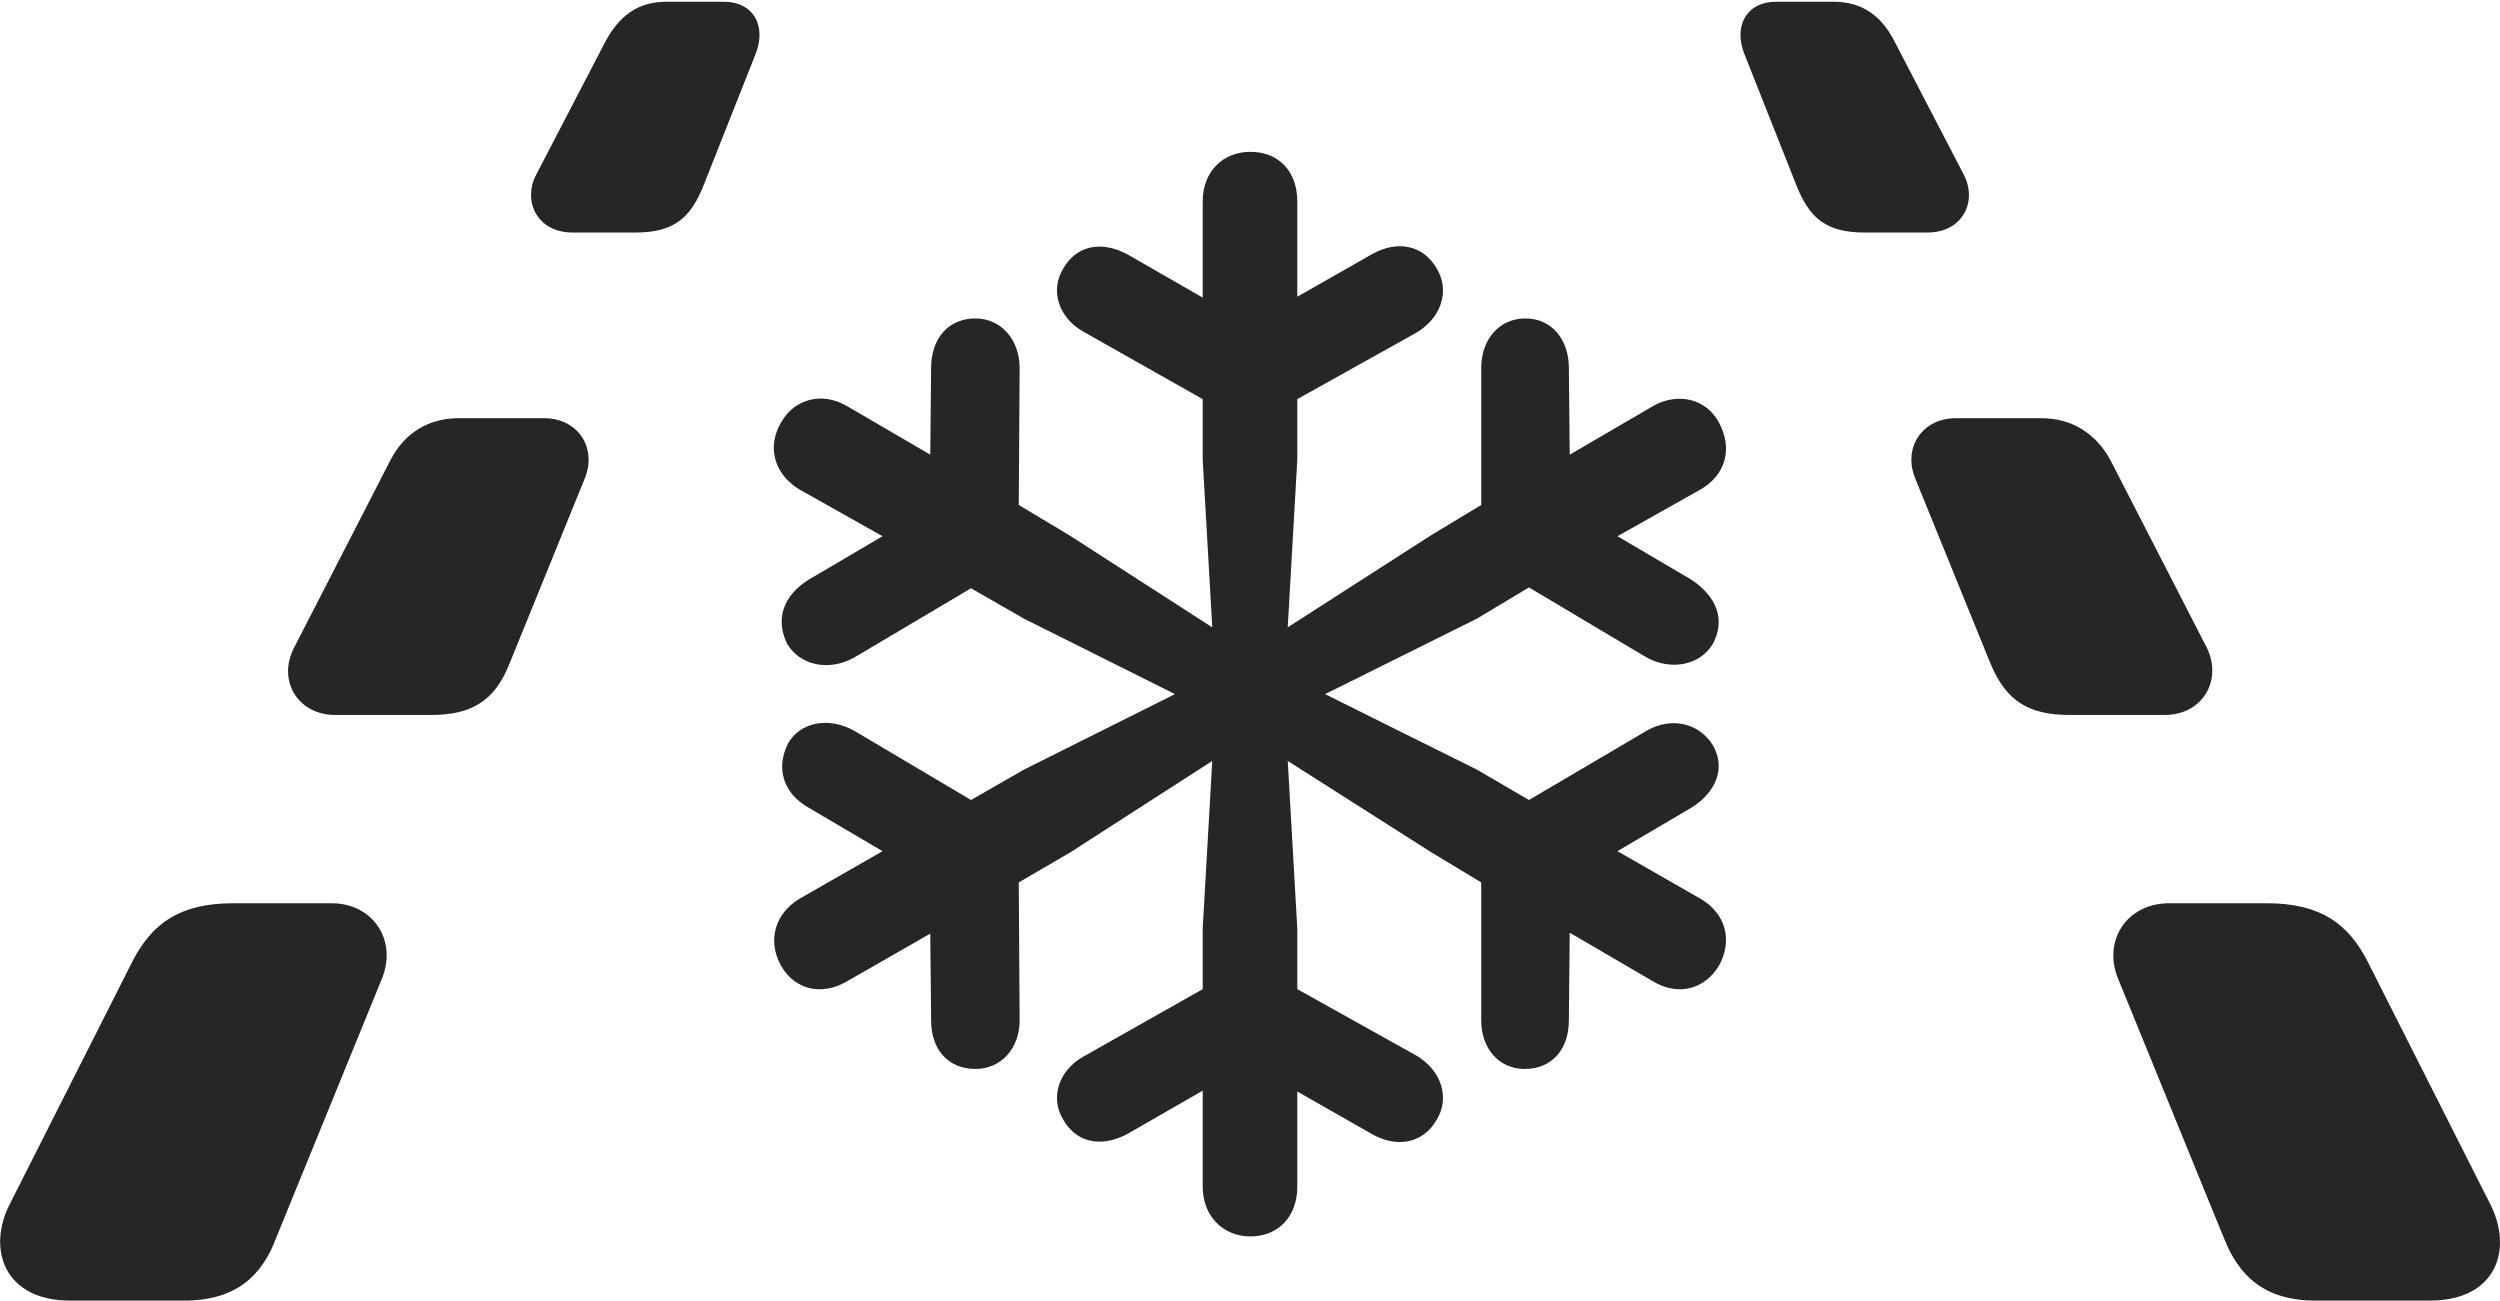 <?xml version="1.0" encoding="UTF-8"?>
<!--Generator: Apple Native CoreSVG 232.5-->
<!DOCTYPE svg
PUBLIC "-//W3C//DTD SVG 1.1//EN"
       "http://www.w3.org/Graphics/SVG/1.1/DTD/svg11.dtd">
<svg version="1.1" xmlns="http://www.w3.org/2000/svg" xmlns:xlink="http://www.w3.org/1999/xlink" width="140.688" height="73.193">
 <g>
  <rect height="73.193" opacity="0" width="140.688" x="0" y="0"/>
  <path d="M32.233 13.086L35.749 13.086C37.946 13.086 38.874 12.256 39.606 10.4L42.487 3.125C43.171 1.514 42.438 0.098 40.73 0.098L37.507 0.098C35.847 0.098 34.821 0.928 34.04 2.393L30.183 9.814C29.401 11.279 30.183 13.086 32.233 13.086ZM18.855 40.234L24.274 40.234C26.52 40.234 27.839 39.453 28.669 37.353L32.917 26.904C33.601 25.195 32.526 23.535 30.622 23.535L25.788 23.535C24.128 23.535 22.761 24.365 21.98 25.879L16.56 36.426C15.583 38.281 16.755 40.234 18.855 40.234ZM3.962 73.193L10.358 73.193C13.288 73.193 14.753 71.777 15.534 69.678L21.491 55.078C22.37 52.93 21.003 50.83 18.659 50.83L13.142 50.83C10.065 50.83 8.552 52.002 7.478 54.053L0.544 67.773C-0.726 70.264 0.202 73.193 3.962 73.193ZM104.938 13.086L108.454 13.086C110.505 13.086 111.286 11.279 110.505 9.814L106.647 2.393C105.915 0.928 104.841 0.098 103.181 0.098L99.958 0.098C98.249 0.098 97.517 1.514 98.2 3.125L101.081 10.4C101.813 12.256 102.741 13.086 104.938 13.086ZM116.462 40.234L121.833 40.234C123.933 40.234 125.104 38.281 124.177 36.426L118.757 25.879C117.927 24.365 116.56 23.535 114.899 23.535L110.065 23.535C108.161 23.535 107.087 25.195 107.771 26.904L112.019 37.353C112.897 39.453 114.167 40.234 116.462 40.234ZM130.329 73.193L136.726 73.193C140.534 73.193 141.413 70.264 140.144 67.773L133.21 54.053C132.136 52.002 130.622 50.83 127.546 50.83L122.077 50.83C119.685 50.83 118.317 52.93 119.196 55.078L125.153 69.678C125.983 71.777 127.399 73.193 130.329 73.193Z" fill="#000000" fill-opacity="0.85"/>
  <path d="M70.368 69.58C71.931 69.58 73.005 68.457 73.005 66.797L73.005 61.426L77.204 63.818C78.669 64.648 80.134 64.307 80.866 62.988C81.599 61.768 81.11 60.254 79.743 59.424L73.005 55.664L73.005 52.246L72.468 42.822L80.524 47.949L83.356 49.658L83.356 57.422C83.356 58.984 84.333 60.156 85.798 60.156C87.311 60.156 88.288 59.082 88.288 57.422L88.337 52.49L93.024 55.225C94.392 56.055 95.905 55.713 96.735 54.346C97.517 52.93 97.126 51.416 95.71 50.586L91.022 47.9L95.173 45.459C96.589 44.58 97.126 43.213 96.394 41.943C95.612 40.674 94.05 40.332 92.683 41.113L86.042 45.02L83.112 43.31L74.567 39.062L83.112 34.815L86.042 33.057L92.683 37.012C94.05 37.744 95.661 37.451 96.394 36.23C97.126 34.863 96.589 33.545 95.173 32.617L91.022 30.176L95.71 27.539C97.126 26.709 97.517 25.244 96.735 23.779C96.003 22.412 94.392 22.07 93.024 22.852L88.337 25.586L88.288 20.703C88.288 19.092 87.311 17.92 85.847 17.92C84.333 17.92 83.356 19.141 83.356 20.703L83.356 28.418L80.524 30.127L72.468 35.303L73.005 25.879L73.005 22.461L79.743 18.701C81.11 17.871 81.599 16.357 80.866 15.137C80.134 13.818 78.669 13.477 77.204 14.307L73.005 16.699L73.005 11.328C73.005 9.619 71.931 8.545 70.368 8.545C68.806 8.545 67.683 9.668 67.683 11.328L67.683 16.748L63.435 14.307C61.97 13.525 60.554 13.818 59.821 15.137C59.089 16.357 59.577 17.871 60.944 18.652L67.683 22.461L67.683 25.879L68.22 35.303L60.261 30.176L57.331 28.418L57.38 20.703C57.38 19.141 56.355 17.92 54.89 17.92C53.376 17.92 52.399 19.043 52.399 20.703L52.351 25.586L47.663 22.852C46.247 22.021 44.685 22.461 43.952 23.779C43.122 25.195 43.61 26.709 44.977 27.539L49.665 30.176L45.515 32.617C44.099 33.496 43.61 34.815 44.294 36.23C45.026 37.451 46.638 37.793 48.054 37.012L54.645 33.105L57.624 34.815L66.12 39.062L57.624 43.31L54.645 45.02L48.054 41.113C46.638 40.332 45.026 40.625 44.343 41.846C43.659 43.213 44.05 44.629 45.515 45.459L49.665 47.9L44.977 50.586C43.61 51.416 43.171 52.93 43.952 54.346C44.733 55.713 46.247 56.055 47.663 55.225L52.351 52.539L52.399 57.422C52.399 59.082 53.376 60.156 54.89 60.156C56.355 60.156 57.38 58.984 57.38 57.422L57.331 49.658L60.261 47.949L68.22 42.822L67.683 52.246L67.683 55.664L60.944 59.473C59.577 60.254 59.089 61.768 59.821 62.988C60.554 64.307 61.97 64.6 63.435 63.818L67.683 61.377L67.683 66.797C67.683 68.408 68.806 69.58 70.368 69.58Z" fill="#000000" fill-opacity="0.85"/>
 </g>
</svg>
